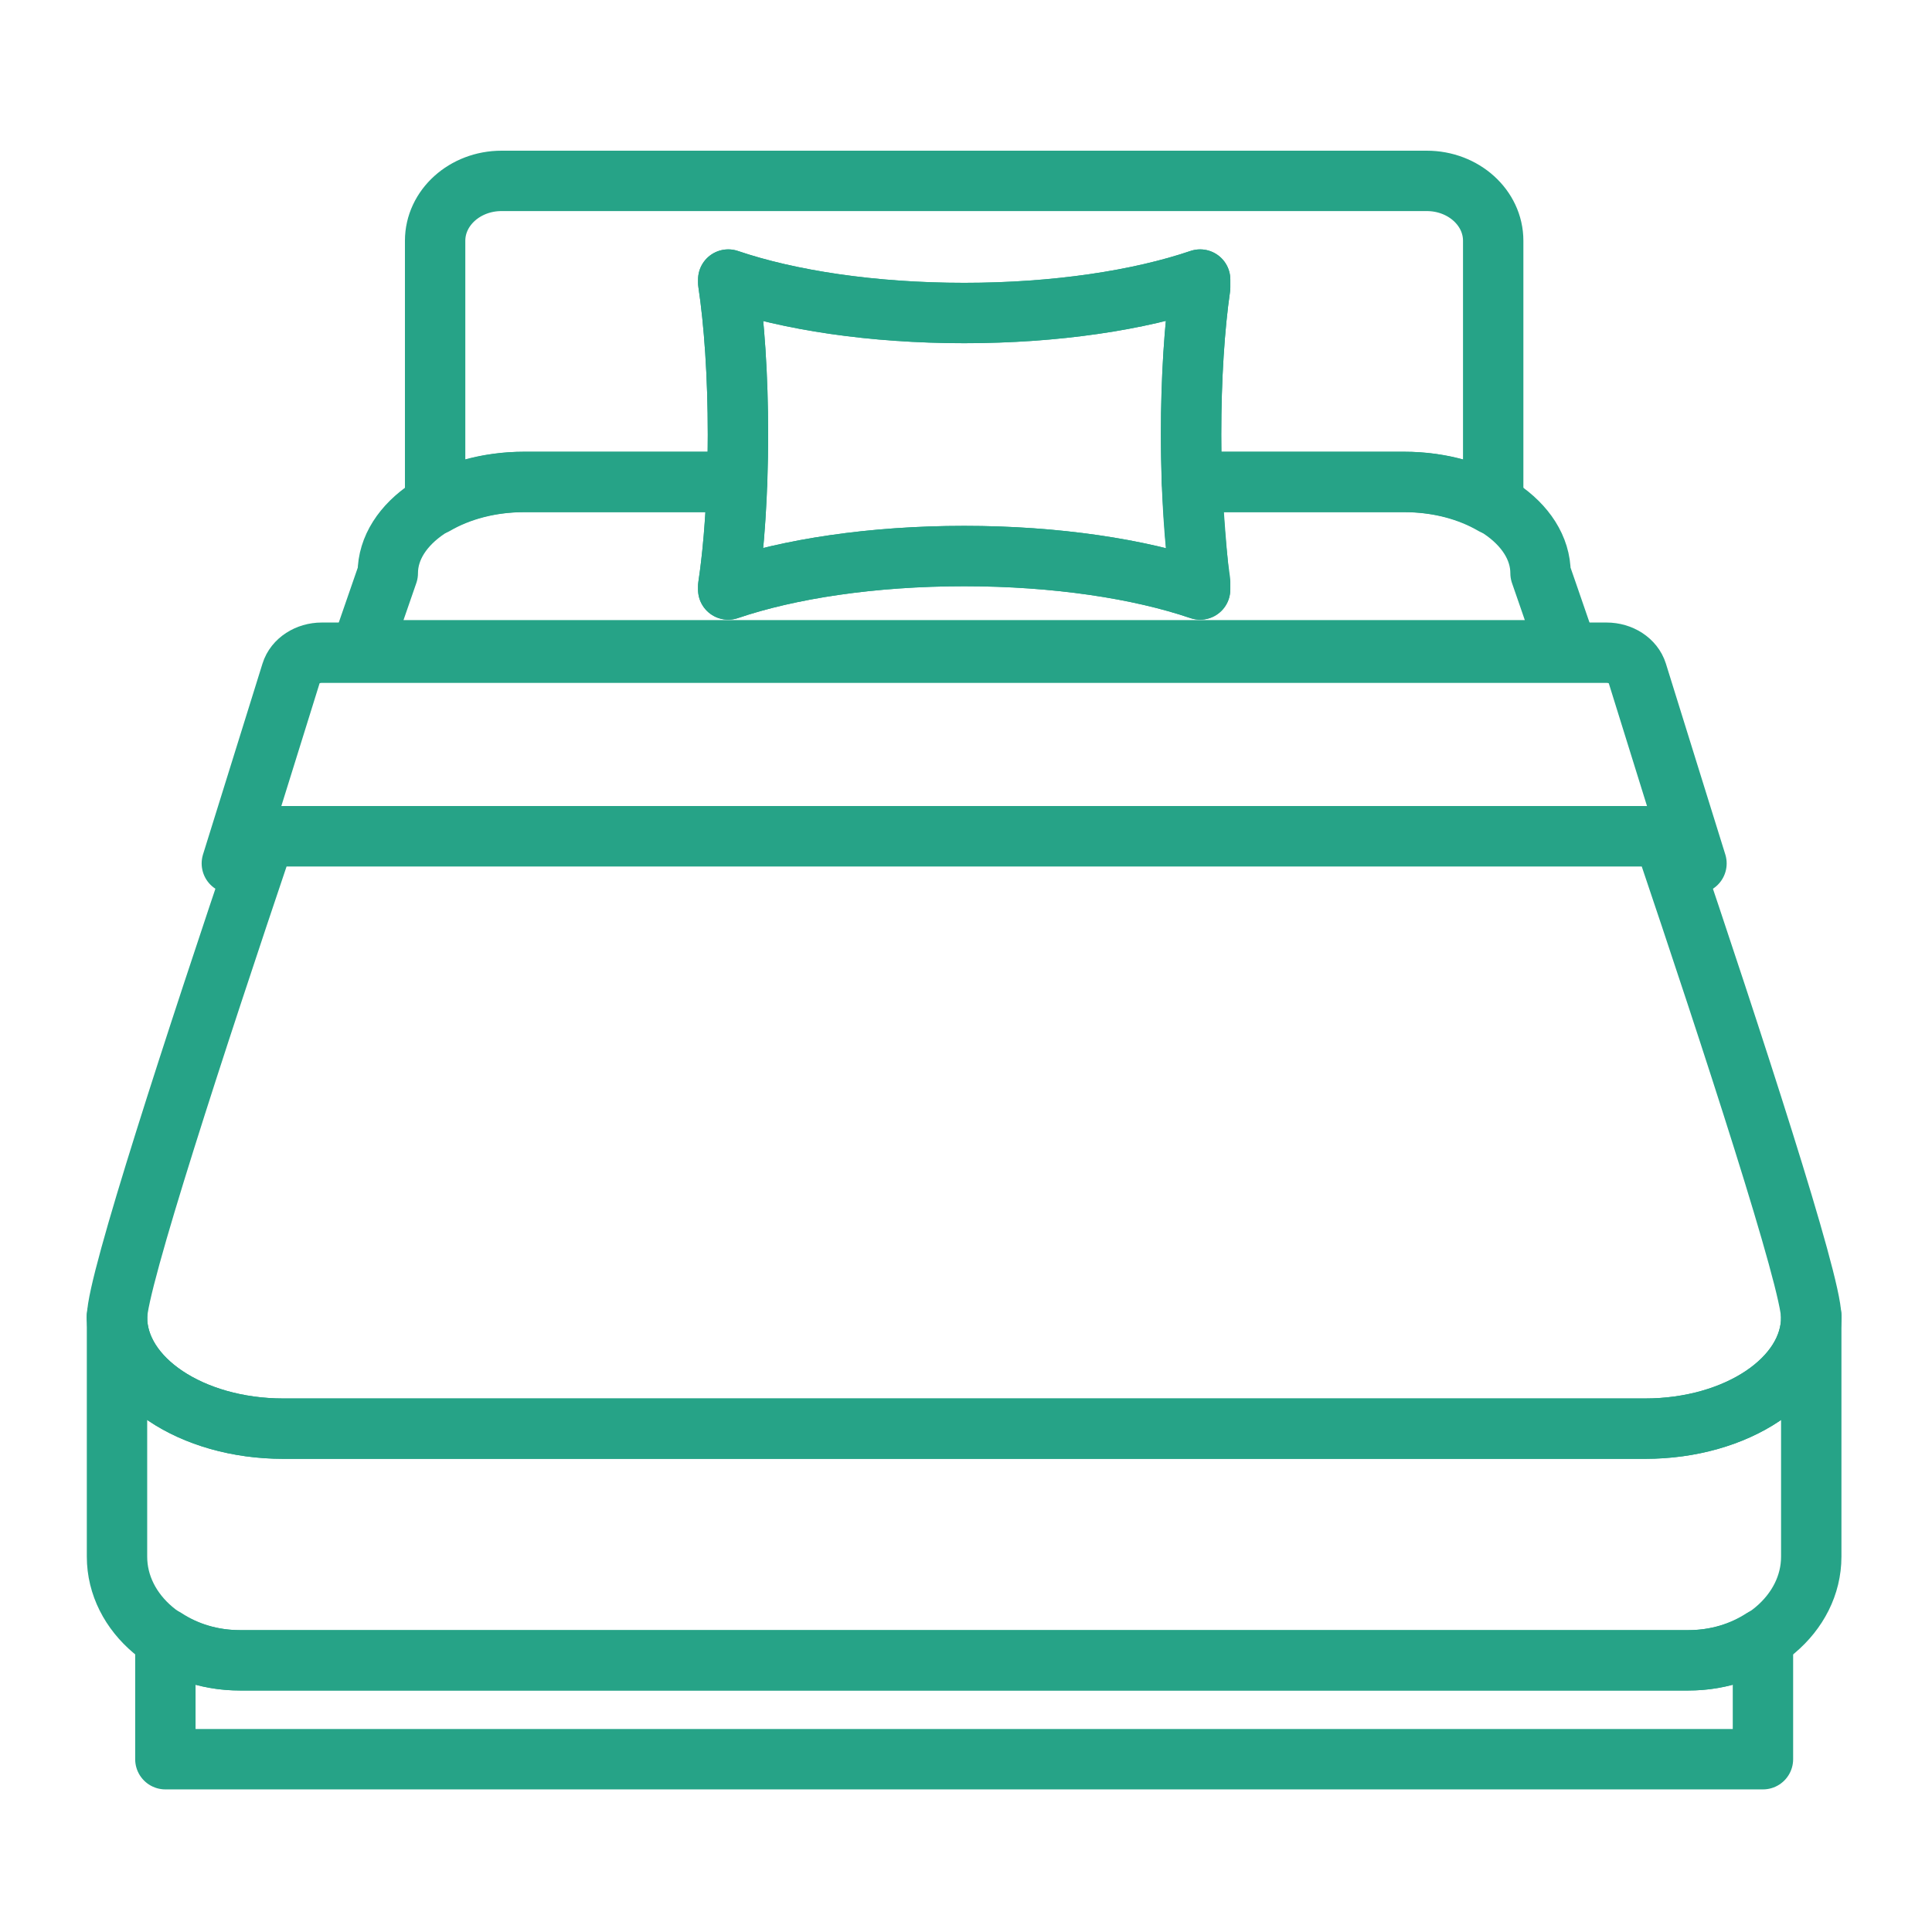 <svg width="32" height="32" viewBox="0 0 32 32" fill="none" xmlns="http://www.w3.org/2000/svg">
<path d="M23.632 2.996H8.307C7.7 2.996 7.207 3.44 7.207 3.988V8.358C7.604 8.128 8.115 7.983 8.681 7.983H12.208C12.217 7.73 12.223 7.468 12.223 7.198C12.223 6.221 12.161 5.336 12.062 4.683V4.631C13.068 4.973 14.447 5.185 15.97 5.185C17.492 5.185 18.871 4.973 19.878 4.631V4.763C19.785 5.407 19.728 6.26 19.728 7.198C19.728 7.469 19.734 7.73 19.743 7.983H23.259C23.825 7.983 24.336 8.128 24.732 8.358V3.987C24.732 3.44 24.239 2.996 23.632 2.996Z" stroke="#26A387" stroke-linecap="round" stroke-linejoin="round"/>
<path d="M1.938 21.796V21.819C1.938 21.813 1.94 21.803 1.94 21.796H1.938Z" stroke="#26A387" stroke-linecap="round" stroke-linejoin="round"/>
<path d="M27.247 23.663H4.692C3.171 23.663 1.938 22.837 1.938 21.819V25.783C1.938 26.731 2.849 27.5 3.972 27.5H27.966C29.09 27.5 30 26.732 30 25.783V21.819C30 22.837 28.767 23.663 27.247 23.663Z" stroke="#26A387" stroke-linecap="round" stroke-linejoin="round"/>
<path d="M29.998 21.796C29.998 21.803 30 21.813 30 21.819V21.796H29.998Z" stroke="#26A387" stroke-linecap="round" stroke-linejoin="round"/>
<path d="M27.576 13.923C27.459 13.881 27.337 13.851 27.206 13.851H4.733C4.602 13.851 4.48 13.88 4.363 13.923C3.251 17.218 1.938 21.232 1.938 21.819C1.938 22.838 3.171 23.663 4.692 23.663H27.247C28.767 23.663 30 22.838 30 21.819C30 21.232 28.689 17.218 27.576 13.923Z" stroke="#26A387" stroke-linecap="round" stroke-linejoin="round"/>
<path d="M26.609 10.811H5.33C5.093 10.811 4.885 10.946 4.825 11.14L3.84 14.301C4.046 14.026 4.371 13.85 4.734 13.85H27.206C27.569 13.85 27.893 14.026 28.099 14.301L27.115 11.14C27.054 10.946 26.847 10.811 26.609 10.811ZM19.728 7.197C19.728 6.259 19.785 5.406 19.878 4.762V4.63C18.872 4.972 17.492 5.184 15.97 5.184C14.447 5.184 13.068 4.972 12.062 4.63V4.682C12.161 5.335 12.223 6.22 12.223 7.197C12.223 8.174 12.161 9.059 12.062 9.712V9.764C13.068 9.421 14.447 9.21 15.97 9.21C17.492 9.21 18.871 9.421 19.878 9.764V9.632C19.785 8.987 19.728 8.135 19.728 7.197ZM27.967 27.5H3.972C3.506 27.5 3.082 27.363 2.739 27.14V29.138H29.2V27.14C28.857 27.363 28.433 27.5 27.967 27.5Z" stroke="#26A387" stroke-linecap="round" stroke-linejoin="round"/>
<path d="M25.516 9.494C25.516 8.659 24.505 7.982 23.258 7.982H19.743C19.765 8.607 19.877 9.764 19.877 9.764C18.871 9.421 17.492 9.21 15.969 9.21C14.447 9.21 13.068 9.421 12.061 9.764V9.712C12.133 9.24 12.184 8.644 12.208 7.982H8.68C7.434 7.982 6.423 8.659 6.423 9.494C6.423 9.494 6.251 9.988 5.981 10.771H25.957C25.688 9.988 25.516 9.494 25.516 9.494Z" stroke="#26A387" stroke-linecap="round" stroke-linejoin="round"/>
</svg>
